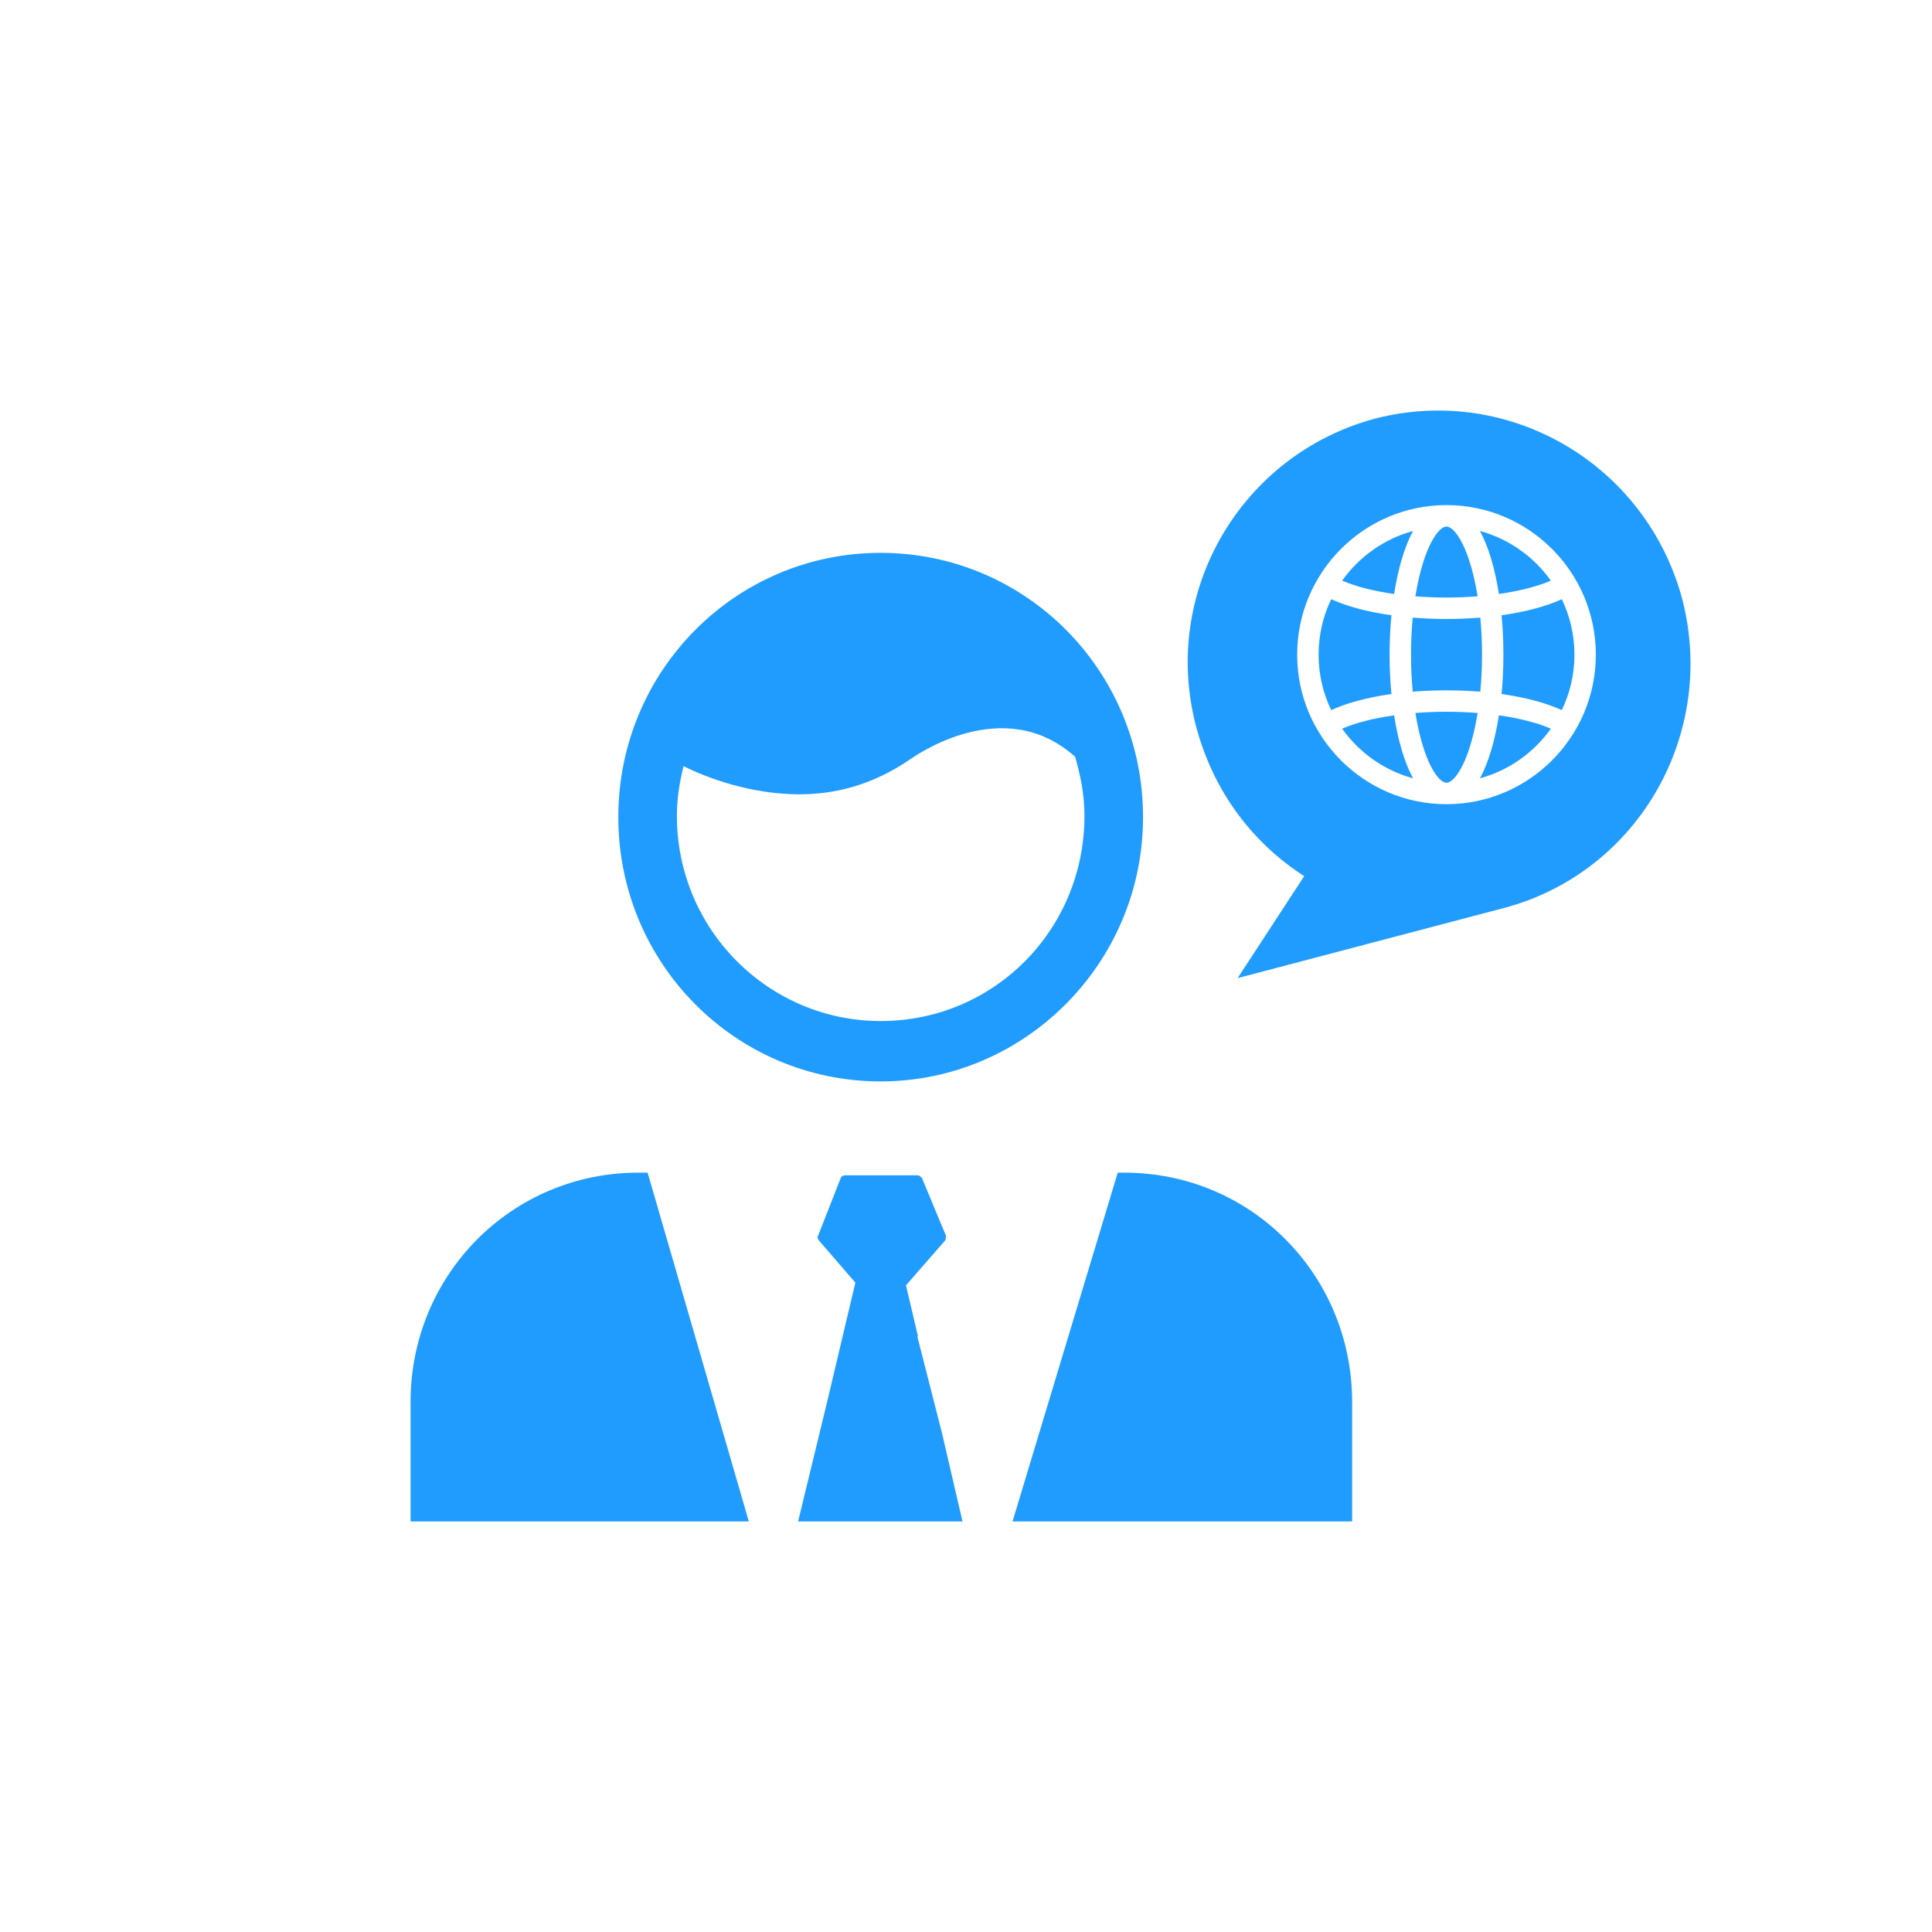 <?xml version="1.0" encoding="UTF-8"?>
<svg width="80px" height="80px" viewBox="0 0 80 80" version="1.1" xmlns="http://www.w3.org/2000/svg" xmlns:xlink="http://www.w3.org/1999/xlink">
    <!-- Generator: Sketch 59.1 (86144) - https://sketch.com -->
    <title>ic/cat_d/ic_cat_d_09</title>
    <desc>Created with Sketch.</desc>
    <g id="ic/cat_d/ic_cat_d_09" stroke="none" stroke-width="1" fill="none" fill-rule="evenodd">
        <path d="M38.011,48.668 C38.066,48.668 38.121,48.723 38.177,48.779 L38.177,48.779 L39.169,51.168 C39.169,51.223 39.169,51.334 39.114,51.39 L39.114,51.39 L37.515,53.223 L38.011,55.334 L37.987,55.35 L39.004,59.334 L39.856,63 L33.048,63 L34.261,58 L35.419,53.112 L33.93,51.39 C33.875,51.334 33.82,51.223 33.875,51.168 L33.875,51.168 L34.813,48.779 C34.813,48.723 34.923,48.668 34.978,48.668 L34.978,48.668 Z M46.559,48.557 C51.798,48.557 55.989,52.779 55.989,58.056 L55.989,58.056 L55.989,63 L41.927,63 L46.283,48.557 Z M26.816,48.557 L31.007,63 L17,63 L17,58.056 C17,52.779 21.191,48.557 26.43,48.557 L26.43,48.557 L26.816,48.557 Z M36.467,22.892 C42.478,22.892 47.331,27.78 47.331,33.835 C47.331,39.891 42.423,44.779 36.467,44.779 C30.456,44.779 25.603,39.891 25.603,33.835 C25.603,27.78 30.456,22.892 36.467,22.892 Z M44.519,31.336 C41.541,28.669 37.846,31.336 37.68,31.447 C36.136,32.502 34.592,32.891 33.103,32.891 C31.118,32.891 29.298,32.224 28.305,31.725 C28.14,32.391 28.029,33.058 28.029,33.78 C28.029,38.502 31.835,42.279 36.467,42.279 C41.155,42.279 44.905,38.502 44.905,33.78 C44.905,32.891 44.739,32.113 44.519,31.336 Z M69.666,24.836 C71.076,30.353 67.9,35.978 62.497,37.537 L62.221,37.613 L51.247,40.502 L54.004,36.28 C51.853,34.891 50.254,32.78 49.537,30.114 C48.048,24.558 51.357,18.837 56.927,17.337 C62.497,15.892 68.177,19.225 69.666,24.836 Z M59.897,20.915 C56.487,20.915 53.713,23.693 53.713,27.108 C53.713,30.522 56.487,33.3 59.897,33.3 C63.306,33.3 66.08,30.522 66.08,27.108 C66.08,23.693 63.306,20.915 59.897,20.915 Z M59.897,29.472 C60.337,29.472 60.769,29.49 61.185,29.523 C61.097,30.077 60.977,30.587 60.829,31.032 C60.512,31.985 60.132,32.412 59.897,32.412 C59.661,32.412 59.282,31.985 58.964,31.032 C58.816,30.587 58.697,30.077 58.608,29.523 C59.025,29.49 59.457,29.472 59.897,29.472 Z M57.727,29.62 C57.888,30.647 58.15,31.566 58.512,32.228 C57.311,31.902 56.278,31.163 55.576,30.172 C56.137,29.929 56.881,29.74 57.727,29.62 Z M62.066,29.62 C62.912,29.74 63.657,29.929 64.218,30.172 C63.515,31.163 62.483,31.902 61.282,32.228 C61.643,31.566 61.906,30.647 62.066,29.62 Z M55.122,24.812 C55.777,25.111 56.637,25.339 57.617,25.477 C57.566,26.01 57.54,26.559 57.54,27.108 C57.54,27.656 57.566,28.205 57.617,28.738 C56.637,28.876 55.777,29.104 55.122,29.404 C54.787,28.708 54.6,27.93 54.6,27.108 C54.6,26.286 54.787,25.507 55.122,24.812 Z M64.671,24.812 C65.006,25.507 65.194,26.286 65.194,27.108 C65.194,27.93 65.006,28.708 64.671,29.404 C64.017,29.104 63.156,28.876 62.177,28.738 C62.228,28.205 62.253,27.656 62.253,27.108 C62.253,26.559 62.227,26.01 62.176,25.477 C63.156,25.339 64.017,25.111 64.671,24.812 Z M61.296,25.574 C61.343,26.066 61.367,26.581 61.367,27.108 C61.367,27.635 61.343,28.149 61.296,28.641 C60.845,28.604 60.376,28.585 59.897,28.585 C59.417,28.585 58.949,28.604 58.497,28.641 C58.451,28.149 58.427,27.635 58.427,27.108 C58.427,26.581 58.451,26.066 58.497,25.574 C58.949,25.611 59.417,25.631 59.897,25.631 C60.376,25.631 60.845,25.611 61.296,25.574 Z M59.897,21.803 C60.132,21.803 60.512,22.23 60.829,23.183 C60.977,23.628 61.097,24.138 61.185,24.692 C60.769,24.725 60.336,24.743 59.897,24.743 C59.457,24.743 59.025,24.725 58.608,24.692 C58.697,24.138 58.816,23.628 58.964,23.183 C59.282,22.23 59.661,21.803 59.897,21.803 Z M61.282,21.987 C62.482,22.313 63.515,23.053 64.218,24.043 C63.657,24.286 62.912,24.475 62.066,24.595 C61.906,23.568 61.643,22.65 61.282,21.987 Z M58.512,21.987 C58.15,22.65 57.888,23.568 57.727,24.595 C56.881,24.475 56.137,24.286 55.576,24.043 C56.278,23.053 57.311,22.313 58.512,21.987 Z" id="Combined-Shape" fill="#209CFF"></path>
    </g>
</svg>